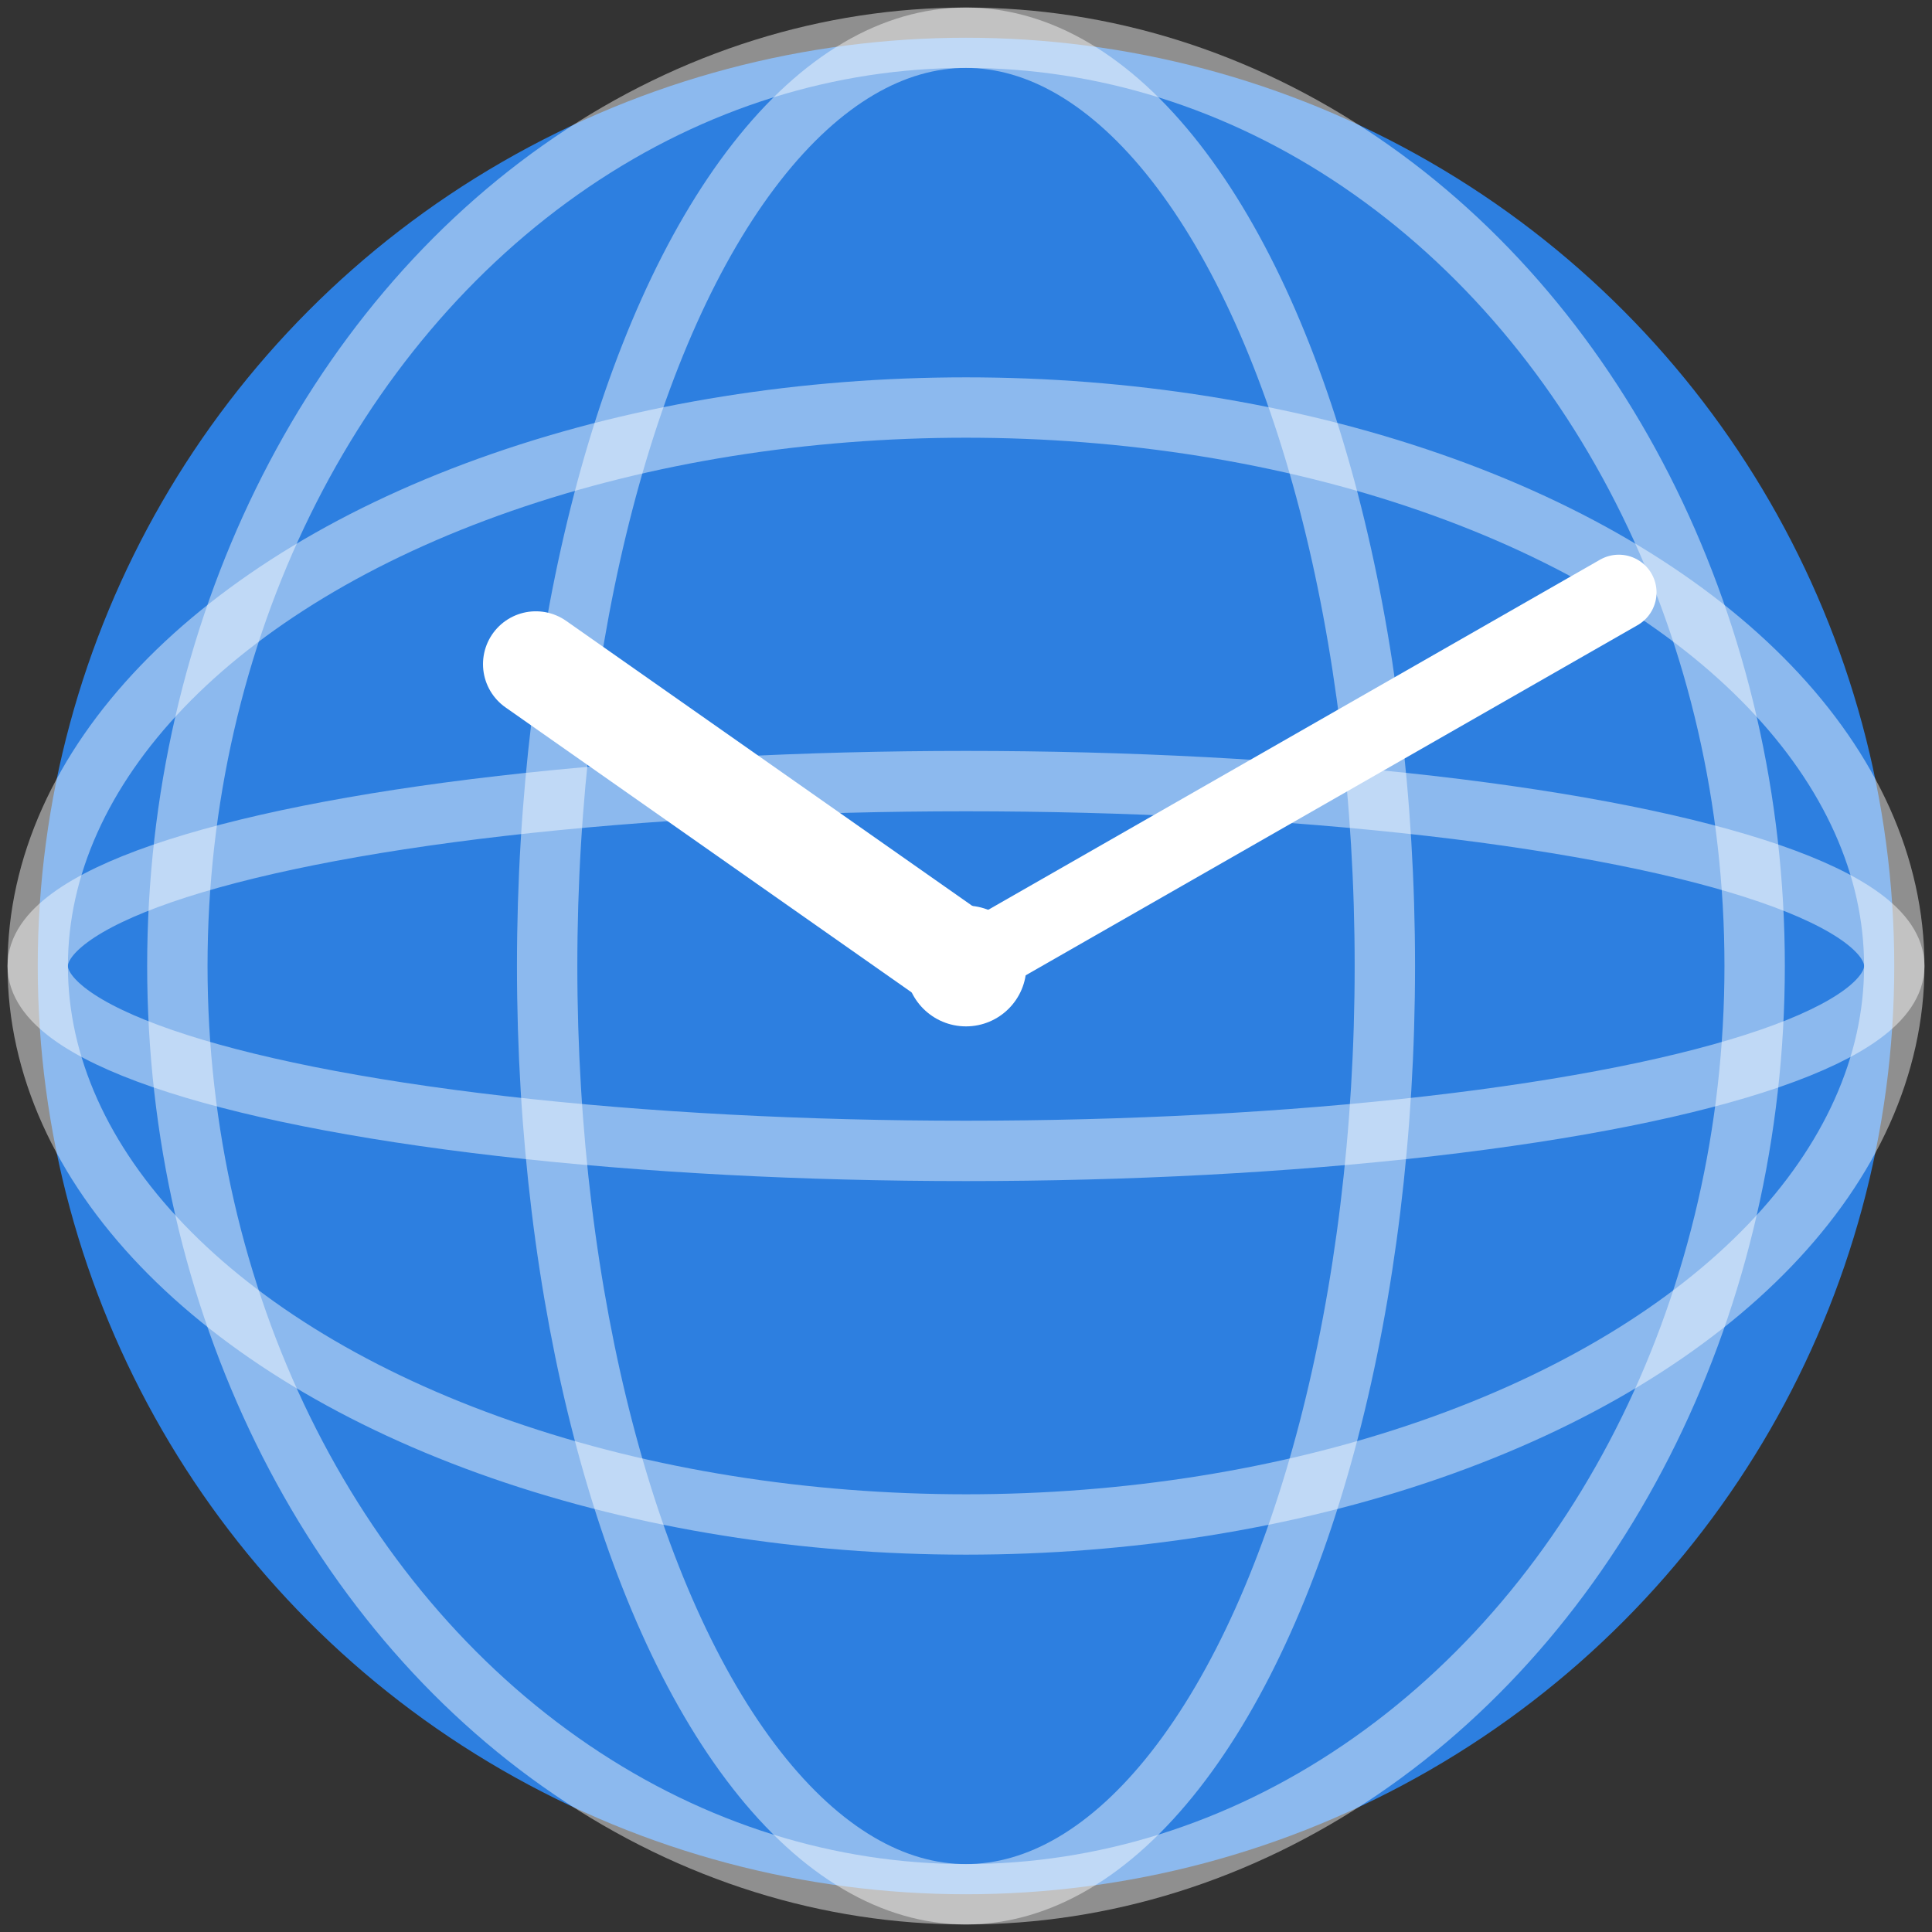 <?xml version="1.0" encoding="UTF-8"?>
<svg width="512" height="512" viewBox="0 0 512 512" xmlns="http://www.w3.org/2000/svg" role="img" aria-label="World Clock Globe Icon">
  <rect x="0" y="0" width="512" height="512" fill="#333333" stroke="none"/>
  <defs>
    <style>
      .bg { fill: #2D7FE0; }
      .grid { fill: none; stroke: rgba(255,255,255,0.45); stroke-width: 16; }
      .hand { stroke: #FFFFFF; stroke-linecap: round; }
    </style>
  </defs>
  <circle class="bg" cx="256" cy="256" r="246"/>
  <!-- Latitudes -->
  <ellipse class="grid" cx="256" cy="256" rx="246" ry="148"/>
  <ellipse class="grid" cx="256" cy="256" rx="246" ry="49"/>
  <!-- Meridians -->
  <ellipse class="grid" cx="256" cy="256" rx="209" ry="246"/>
  <ellipse class="grid" cx="256" cy="256" rx="111" ry="246"/>
  <!-- Hands -->
  <line class="hand" x1="256" y1="256" x2="429" y2="157" stroke-width="20"/>
  <line class="hand" x1="256" y1="256" x2="142" y2="176" stroke-width="28"/>
  <circle cx="256" cy="256" r="16" fill="#FFFFFF"/>
</svg>
